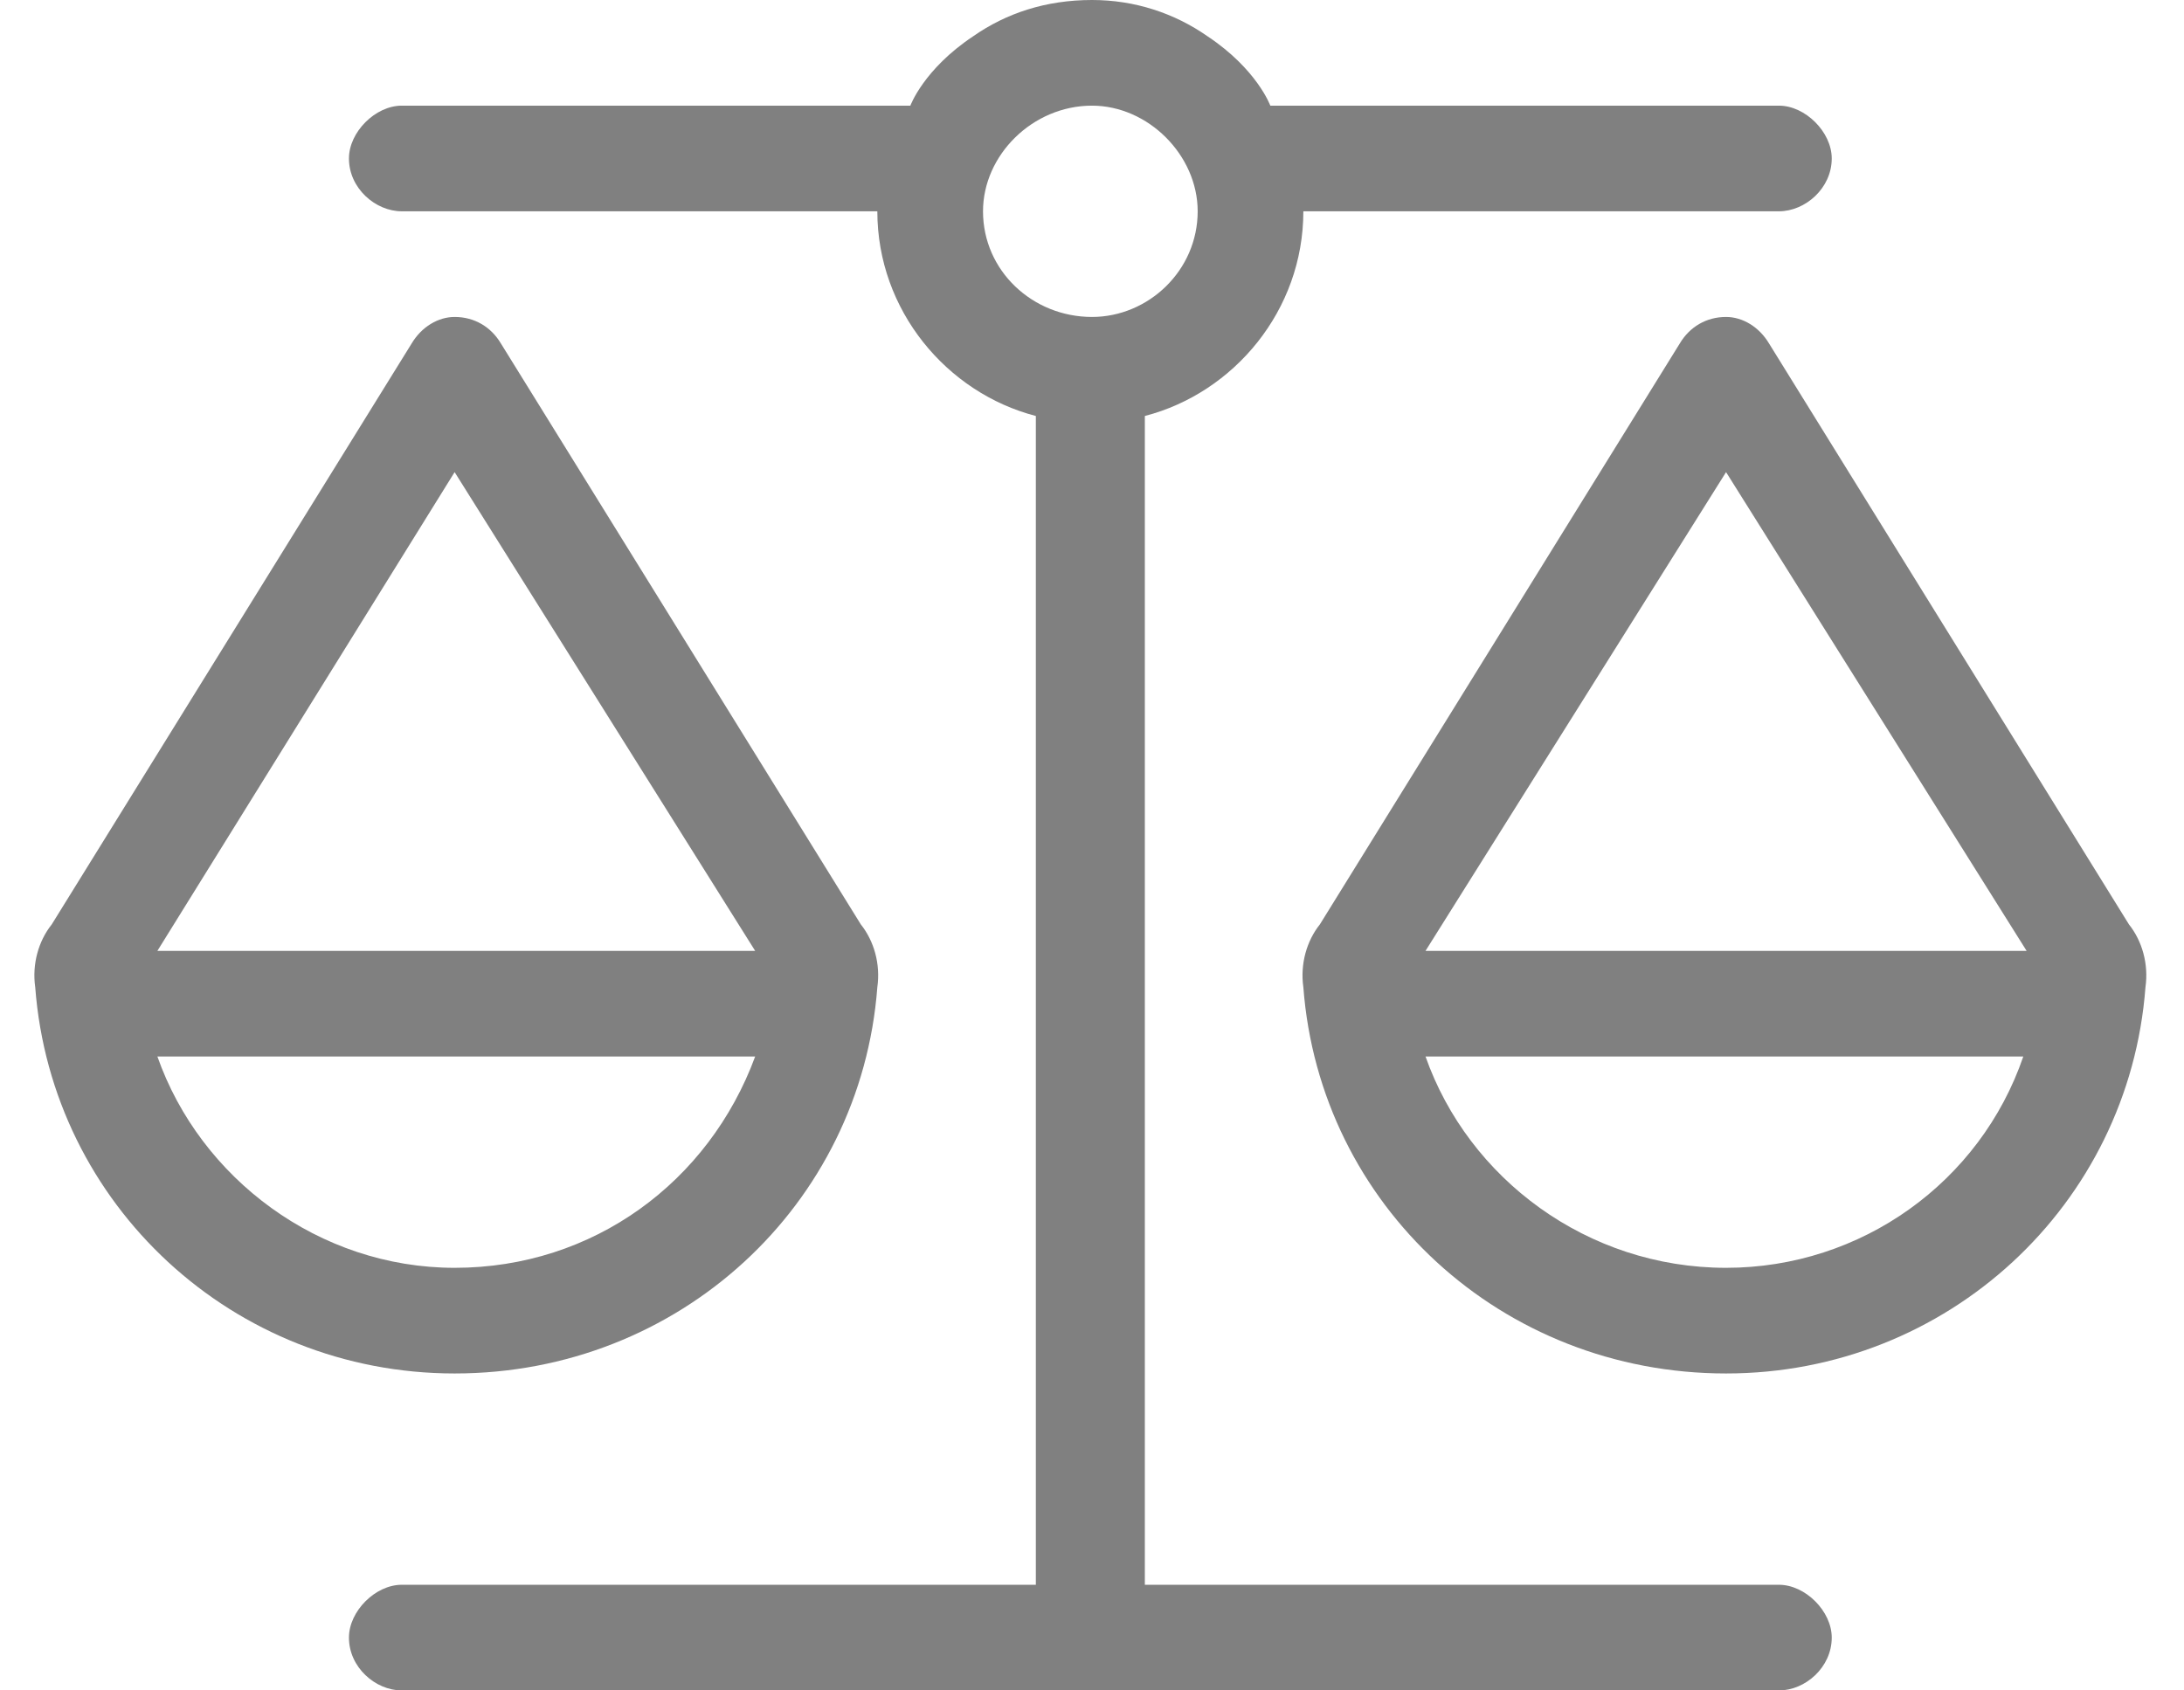 <svg width="31" height="24" viewBox="0 0 31 24" fill="none" xmlns="http://www.w3.org/2000/svg">
<path d="M25.25 22.5C25.625 22.5 26 22.875 26 23.25C26 23.672 25.625 24 25.25 24H5.703C5.328 24 4.953 23.672 4.953 23.25C4.953 22.875 5.328 22.5 5.703 22.5H14.703V5.906C13.438 5.578 12.453 4.406 12.453 3H5.703C5.328 3 4.953 2.672 4.953 2.25C4.953 1.875 5.328 1.5 5.703 1.5H12.922C12.922 1.5 13.109 0.984 13.812 0.516C14.281 0.188 14.844 0 15.5 0C16.109 0 16.672 0.188 17.141 0.516C17.844 0.984 18.031 1.5 18.031 1.5H25.25C25.625 1.5 26 1.875 26 2.25C26 2.672 25.625 3 25.25 3H18.5C18.5 4.406 17.516 5.578 16.25 5.906V22.5H25.25ZM13.953 3C13.953 3.844 14.656 4.5 15.5 4.5C16.297 4.5 17 3.844 17 3C17 2.203 16.297 1.5 15.5 1.5C14.656 1.5 13.953 2.203 13.953 3ZM30.219 13.125C30.406 13.359 30.5 13.688 30.453 14.016C30.219 17.109 27.641 19.5 24.5 19.5C21.312 19.5 18.734 17.109 18.5 14.016C18.453 13.688 18.547 13.359 18.734 13.125L23.844 4.875C23.984 4.641 24.219 4.5 24.5 4.5C24.734 4.5 24.969 4.641 25.109 4.875L30.219 13.125ZM24.5 18C26.422 18 28.109 16.781 28.719 15H20.234C20.844 16.734 22.531 18 24.5 18ZM20.234 13.5H28.766L24.5 6.703L20.234 13.5ZM12.453 14.016C12.219 17.109 9.641 19.5 6.453 19.5C3.312 19.5 0.734 17.109 0.5 14.016C0.453 13.688 0.547 13.359 0.734 13.125L5.844 4.875C5.984 4.641 6.219 4.5 6.453 4.5C6.734 4.5 6.969 4.641 7.109 4.875L12.219 13.125C12.406 13.359 12.5 13.688 12.453 14.016ZM6.453 6.703L2.234 13.5H10.719L6.453 6.703ZM2.234 15C2.844 16.734 4.531 18 6.453 18C8.422 18 10.062 16.781 10.719 15H2.234Z" fill="#808080"/>
</svg>
